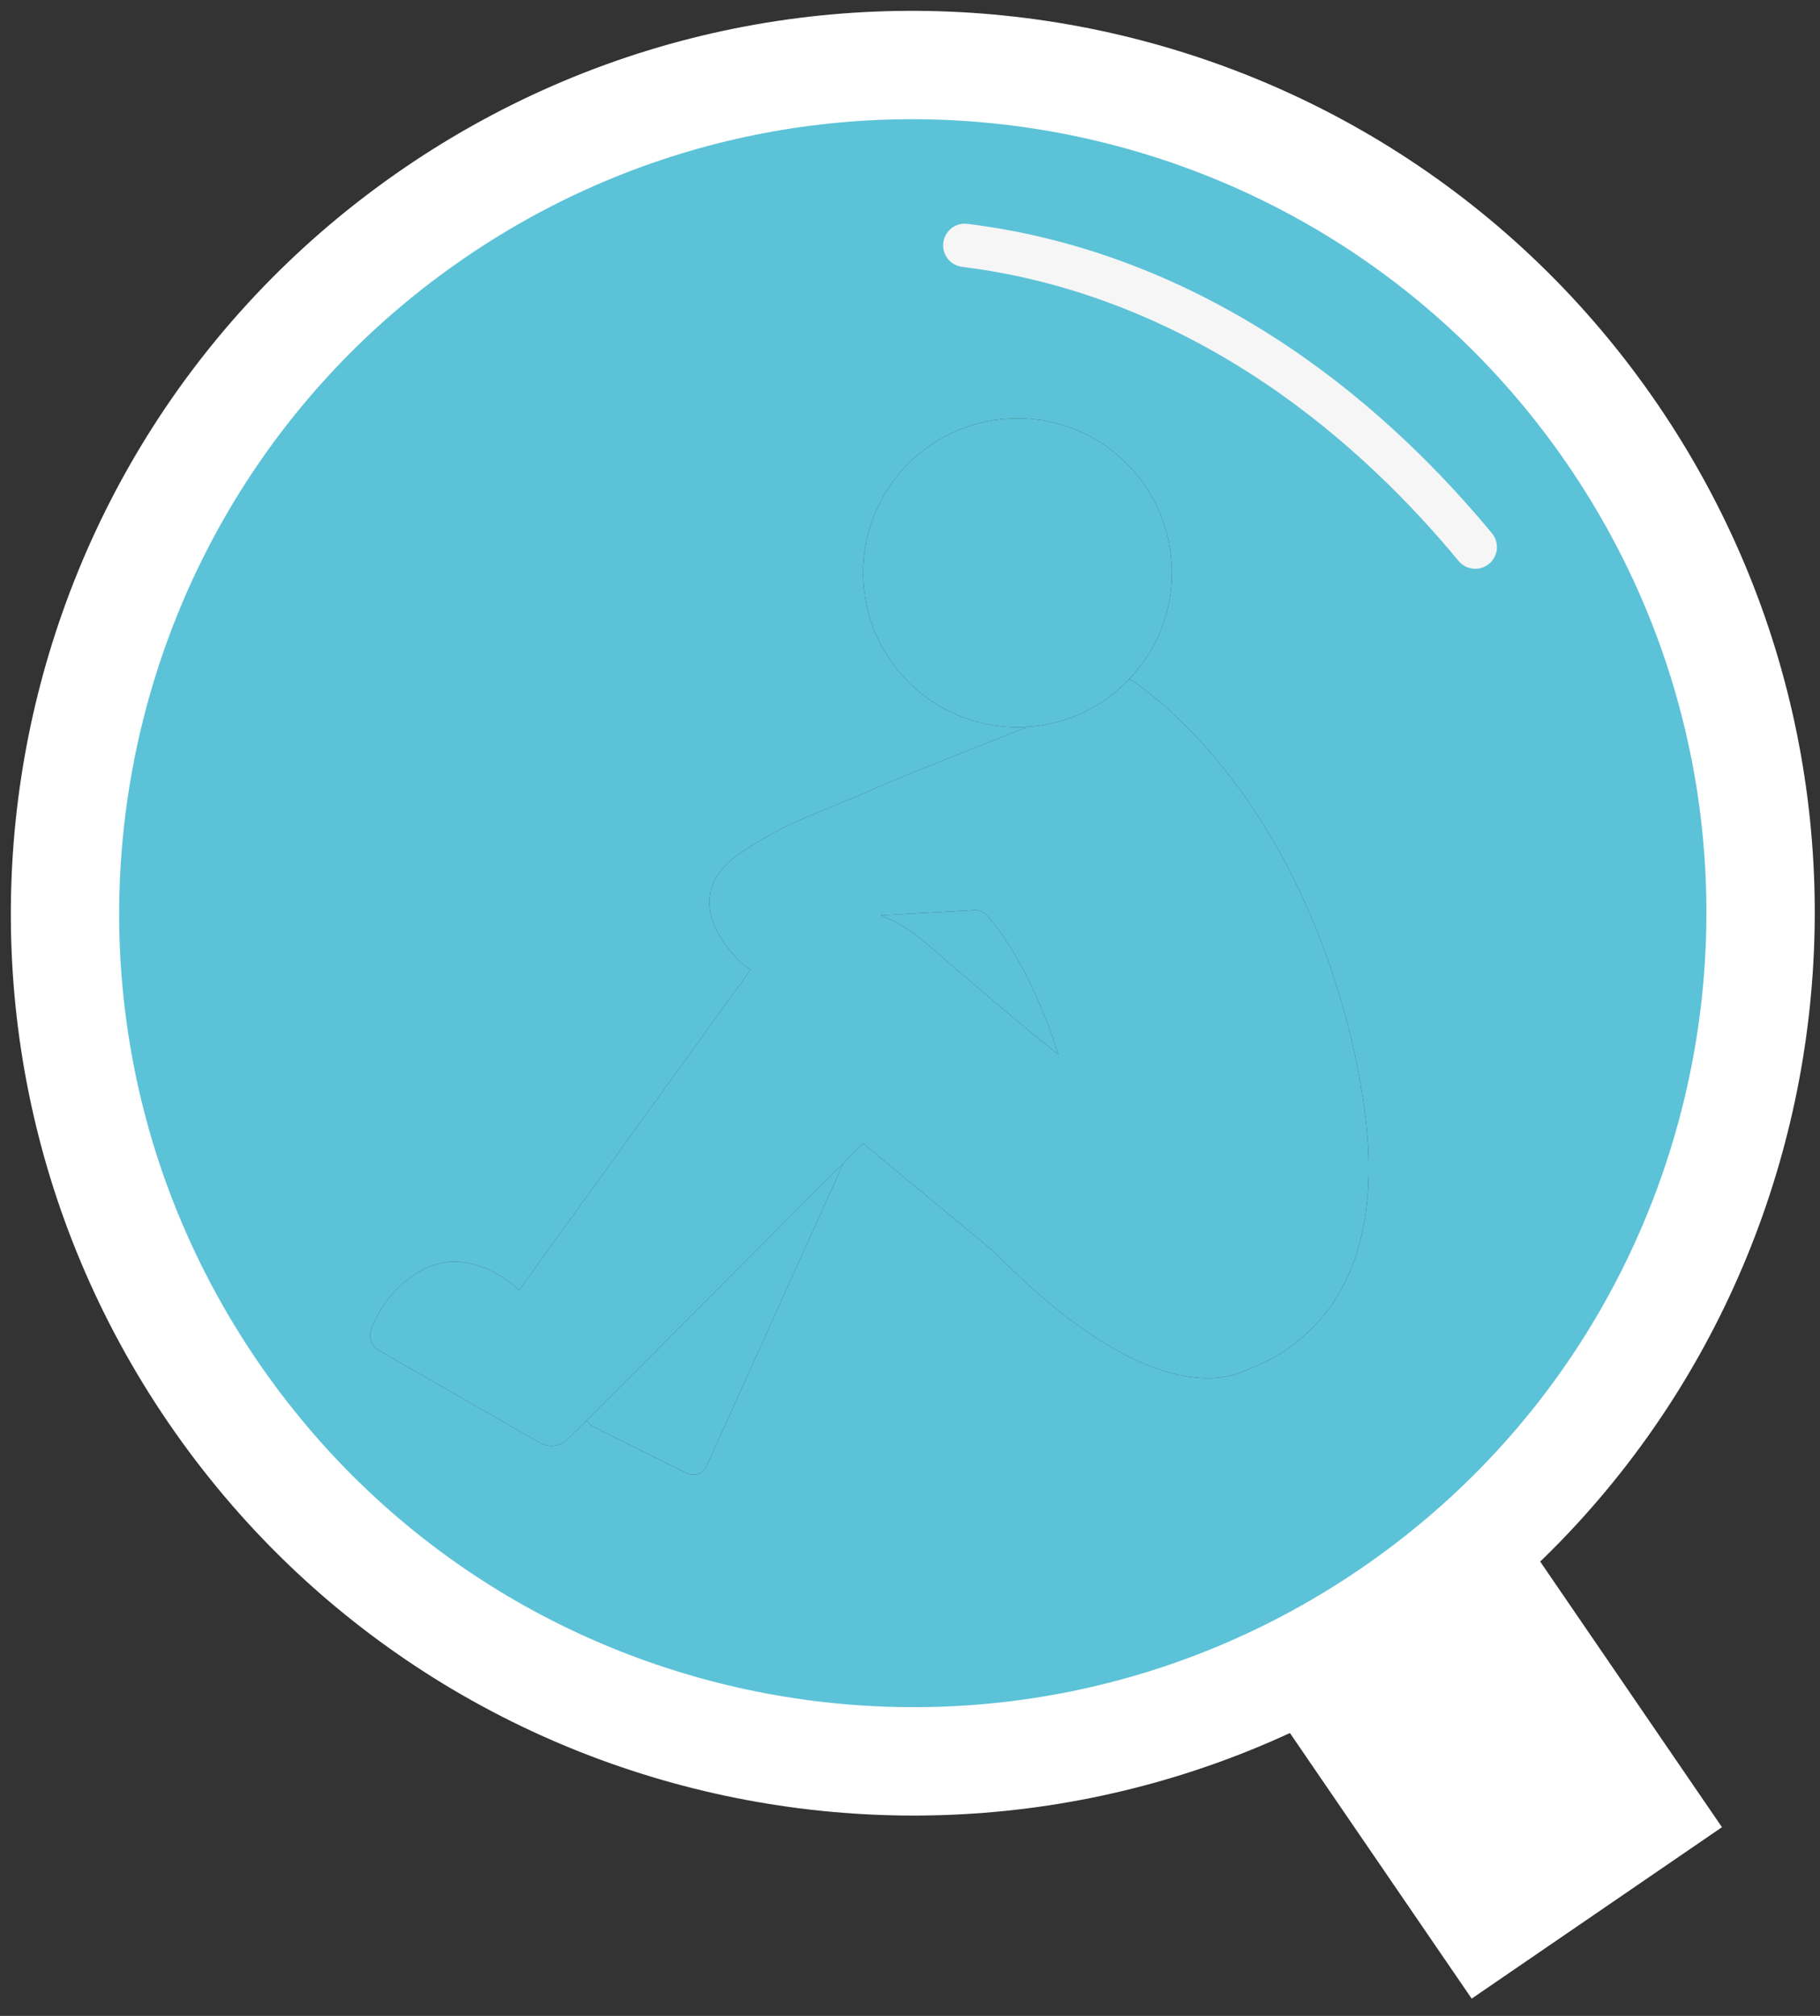 <svg width="84" height="93" viewBox="0 0 84 93" fill="none" xmlns="http://www.w3.org/2000/svg">
<rect x="0" y="0" width="84" height="93" fill="#333333" stroke="none"/>
<path d="M74.419 20.029C86.619 37.859 82.059 62.209 64.229 74.419C46.399 86.619 22.049 82.059 9.839 64.229C-2.361 46.399 2.199 22.049 20.029 9.839C37.859 -2.361 62.209 2.199 74.419 20.029ZM58.469 62.799C64.099 59.839 63.349 53.159 62.789 49.979C62.669 49.339 62.549 48.689 62.399 48.049C59.429 35.669 52.129 31.329 52.129 31.329L52.119 31.319C53.349 30.039 54.089 28.319 54.089 26.429C54.089 22.489 50.899 19.299 46.959 19.299C43.029 19.299 39.839 22.489 39.839 26.429C39.839 30.359 43.029 33.549 46.959 33.549C47.109 33.549 47.249 33.549 47.389 33.529V33.549L43.849 34.949C41.559 35.879 41.039 36.069 39.839 36.609C38.289 37.299 36.109 37.979 34.069 39.429C30.949 41.639 34.309 44.499 34.309 44.499L34.639 44.739L23.959 59.519C23.959 59.519 21.759 57.309 19.419 58.629C17.909 59.479 17.329 60.879 17.329 60.879L17.159 61.249C16.979 61.639 17.129 62.089 17.489 62.299L24.929 66.569C25.339 66.799 25.859 66.729 26.189 66.399L27.059 65.539L27.309 65.789L31.709 67.969C32.039 68.129 32.449 67.989 32.609 67.639L38.929 53.659L39.839 52.749L45.869 57.739C52.539 64.549 56.259 63.779 57.429 63.249C57.769 63.089 58.139 62.979 58.469 62.799Z" fill="#5CC2D7"/>
<path d="M34.639 44.739L34.309 44.499C34.309 44.499 30.949 41.639 34.069 39.429C36.109 37.979 38.289 37.299 39.839 36.609C41.039 36.069 41.559 35.879 43.849 34.949L47.389 33.549V33.529C49.259 33.429 50.929 32.599 52.119 31.319L52.129 31.329C52.129 31.329 59.429 35.669 62.399 48.049C62.549 48.689 62.669 49.339 62.789 49.979C63.349 53.159 64.099 59.839 58.469 62.799C58.139 62.979 57.769 63.089 57.429 63.249C56.259 63.779 52.539 64.549 45.869 57.739L39.839 52.749L38.929 53.659L27.059 65.539L26.189 66.399C25.859 66.729 25.339 66.799 24.929 66.569L17.489 62.299C17.129 62.089 16.979 61.639 17.159 61.249L17.329 60.879C17.329 60.879 17.909 59.479 19.419 58.629C21.759 57.309 23.959 59.519 23.959 59.519L34.639 44.739ZM40.639 42.229C41.319 42.479 42.049 42.909 42.809 43.569C47.079 47.279 48.849 48.649 48.849 48.649C48.849 48.649 47.649 44.599 45.539 42.209C45.389 42.049 45.179 41.969 44.959 41.989L40.639 42.229Z" fill="#5CC2D7"/>
<path d="M46.959 19.299C50.899 19.299 54.089 22.489 54.089 26.429C54.089 28.319 53.349 30.039 52.119 31.319C50.929 32.599 49.259 33.429 47.389 33.529C47.249 33.549 47.109 33.549 46.959 33.549C43.029 33.549 39.839 30.359 39.839 26.429C39.839 22.489 43.029 19.299 46.959 19.299Z" fill="#5CC2D7"/>
<path d="M45.539 42.209C47.649 44.599 48.849 48.649 48.849 48.649C48.849 48.649 47.079 47.279 42.809 43.569C42.049 42.909 41.319 42.479 40.639 42.229L44.959 41.989C45.179 41.969 45.389 42.049 45.539 42.209Z" fill="#5CC2D7"/>
<path d="M38.929 53.659L32.609 67.639C32.449 67.989 32.039 68.129 31.709 67.969L27.309 65.789L27.059 65.539L38.929 53.659Z" fill="#5CC2D7"/>
<path d="M74.419 20.029C86.619 37.859 82.059 62.209 64.229 74.419C46.399 86.619 22.049 82.059 9.839 64.229C-2.361 46.399 2.199 22.049 20.029 9.839C37.859 -2.361 62.209 2.199 74.419 20.029Z" stroke="white" stroke-width="5" stroke-miterlimit="10" stroke-linejoin="round"/>
<path d="M64.409 74.679L73.699 88.249" stroke="white" stroke-width="14" stroke-miterlimit="10" stroke-linejoin="round"/>
<path d="M44.529 11.319C48.039 11.749 53.239 13.019 58.929 16.839C62.869 19.489 65.909 22.609 68.089 25.239" stroke="#F6F6F6" stroke-width="2" stroke-miterlimit="10" stroke-linecap="round" stroke-linejoin="round"/>
</svg>
